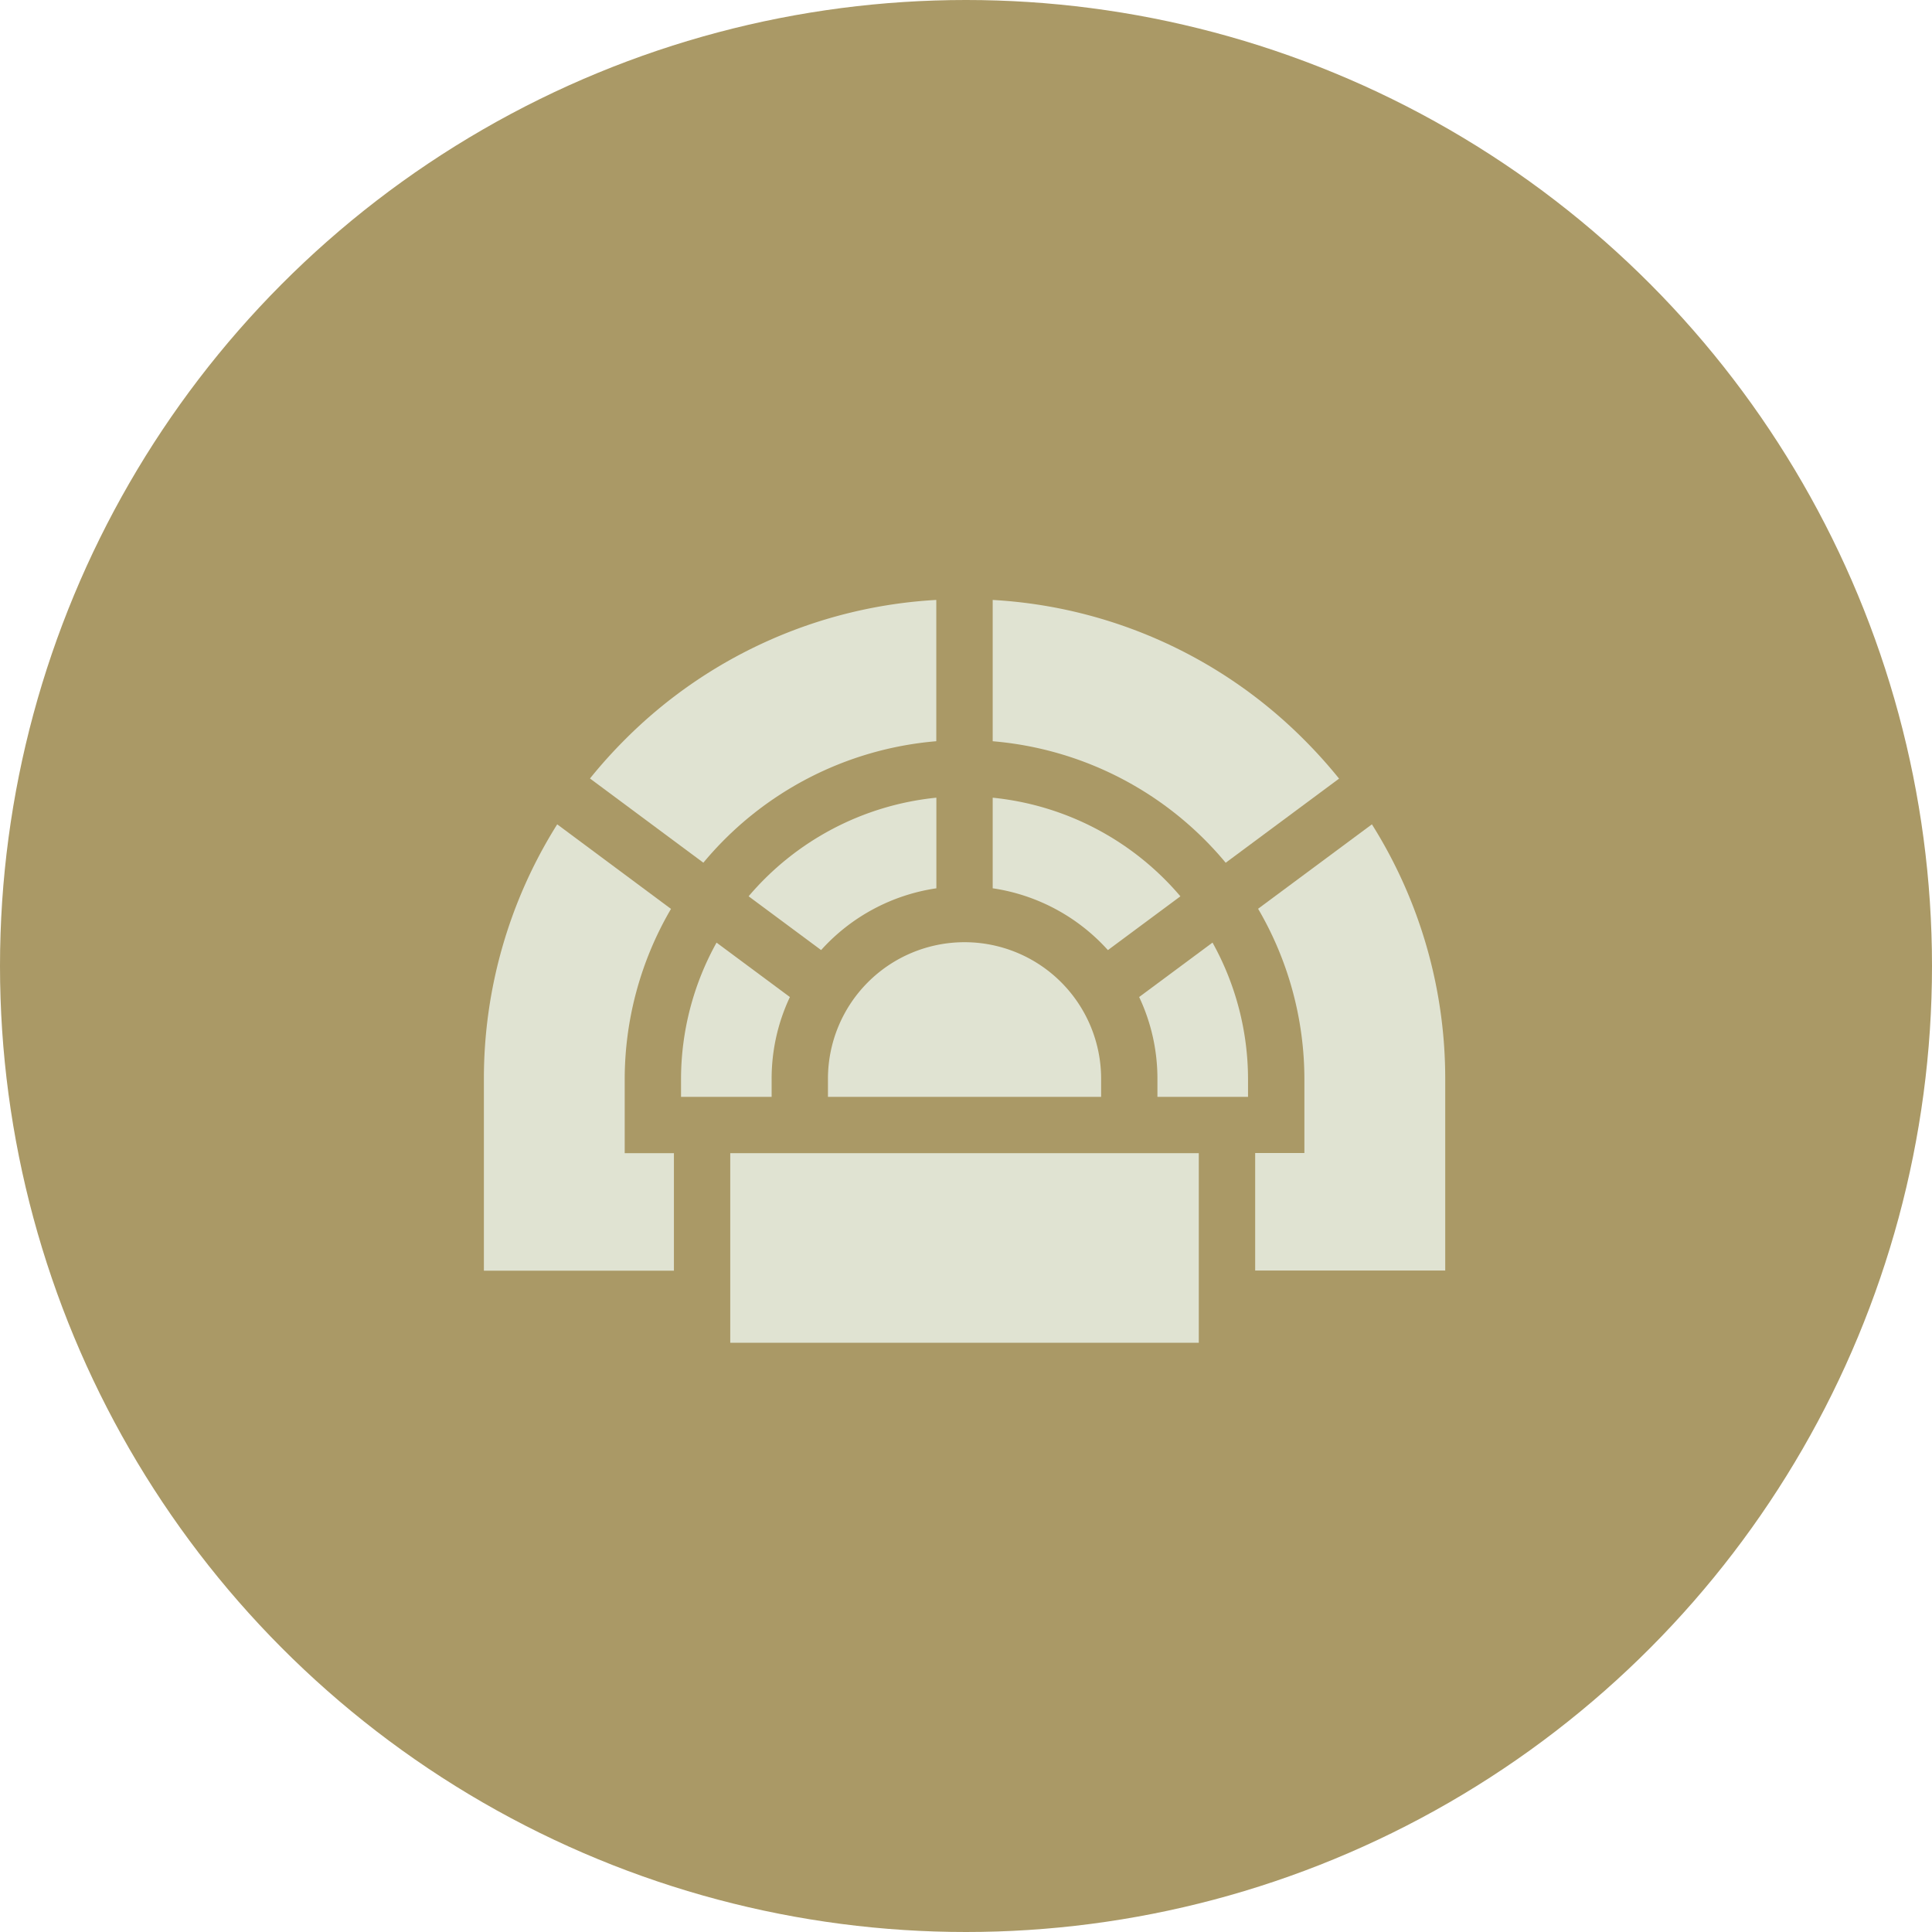 <svg xmlns="http://www.w3.org/2000/svg" width="99.816" height="99.816" viewBox="0 0 99.816 99.816">
  <g id="Group_75" data-name="Group 75" transform="translate(-652.039 -3460)">
    <g id="Group_28" data-name="Group 28" transform="translate(-10481.569 2459.908)">
      <circle id="Ellipse_5" data-name="Ellipse 5" cx="49.908" cy="49.908" r="49.908" transform="translate(11133.608 1000.092)" fill="#a96"/>
    </g>
    <g id="amphitheatre" transform="translate(677.039 3432.796)">
      <path id="Path_35" data-name="Path 35" d="M349.955,247.706v.934h4.681v-.908a14.542,14.542,0,0,0-1.835-7.061l-3.79,2.812A9.87,9.87,0,0,1,349.955,247.706Z" transform="translate(-315.157 -164.768)" fill="#e0e3d2"/>
      <path id="Path_36" data-name="Path 36" d="M197.367,247.693a7.056,7.056,0,0,0-14.113,0v.934h14.113v-.934Z" transform="translate(-165.478 -164.754)" fill="#e0e3d2"/>
      <path id="Path_37" data-name="Path 37" d="M276.952,171.374l3.746-2.779A14.638,14.638,0,0,0,271,163.5v4.68A9.964,9.964,0,0,1,276.952,171.374Z" transform="translate(-244.713 -95.083)" fill="#e0e3d2"/>
      <path id="Path_38" data-name="Path 38" d="M105,248.642h4.681v-.934a9.871,9.871,0,0,1,.944-4.223l-3.79-2.812A14.548,14.548,0,0,0,105,247.737Z" transform="translate(-94.815 -164.769)" fill="#e0e3d2"/>
      <path id="Path_39" data-name="Path 39" d="M150.727,168.182V163.5a14.636,14.636,0,0,0-9.7,5.094l3.746,2.779A9.964,9.964,0,0,1,150.727,168.182Z" transform="translate(-127.35 -95.084)" fill="#e0e3d2"/>
      <path id="Path_40" data-name="Path 40" d="M420.6,190.9a24.667,24.667,0,0,0-3.788-13.2l-5.88,4.362a17.439,17.439,0,0,1,2.392,8.8v3.82h-2.543v6.071H420.6Z" transform="translate(-370.933 -107.907)" fill="#e0e3d2"/>
      <path id="Path_41" data-name="Path 41" d="M271,65.5a17.545,17.545,0,0,1,12.038,6.278l5.858-4.347a25.26,25.26,0,0,0-1.792-1.995A24.65,24.65,0,0,0,271,58.2Z" transform="translate(-244.713)" fill="#e0e3d2"/>
      <path id="Path_42" data-name="Path 42" d="M62.366,71.776A17.544,17.544,0,0,1,74.4,65.5V58.2a24.649,24.649,0,0,0-16.1,7.23,25.266,25.266,0,0,0-1.792,1.995Z" transform="translate(-51.027 -0.001)" fill="#e0e3d2"/>
      <path id="Path_43" data-name="Path 43" d="M9.818,194.689H7.275v-3.82a17.44,17.44,0,0,1,2.392-8.8L3.788,177.7A24.667,24.667,0,0,0,0,190.9v9.861H9.818Z" transform="translate(0 -107.907)" fill="#e0e3d2"/>
      <path id="Path_44" data-name="Path 44" d="M131.22,352.828h24.207v9.794H131.22Z" transform="translate(-118.492 -266.045)" fill="#e0e3d2"/>
    </g>
  </g>
</svg>
